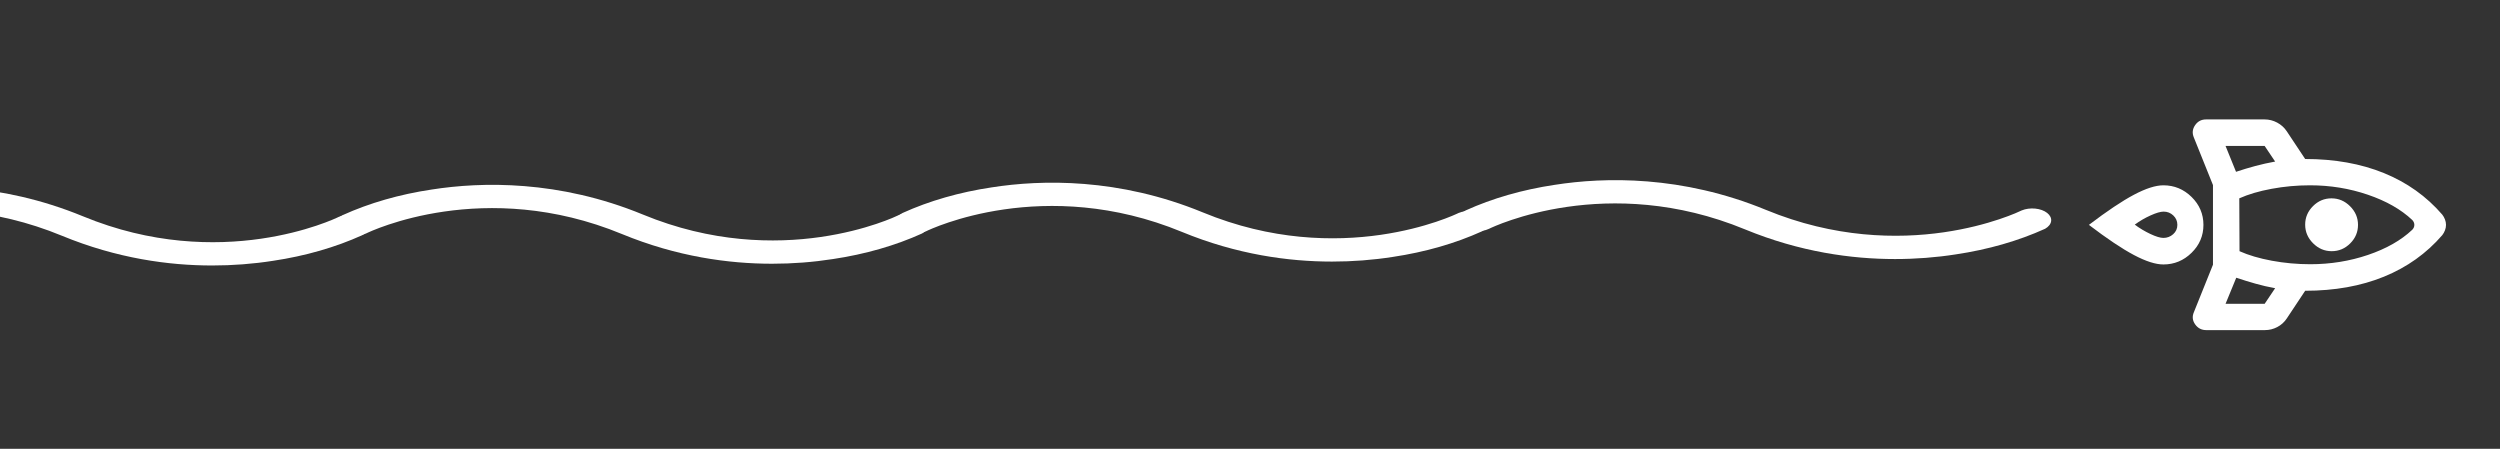<svg width="791" height="142" viewBox="0 0 791 142" fill="none" xmlns="http://www.w3.org/2000/svg">
<rect x="0" y="0" width="791" height="142" fill="#333333" stroke="none"/>
<path d="M707.478 54.359C709.541 53.671 711.579 53.058 713.592 52.517C715.605 51.977 717.692 51.511 719.853 51.118L716.538 46.183L704.164 46.183L707.478 54.359ZM763.237 69.606C759.701 66.267 755.024 63.603 749.207 61.615C743.387 59.626 737.285 58.631 730.901 58.631C726.777 58.631 722.725 58.999 718.748 59.736C714.77 60.472 711.358 61.479 708.51 62.756L708.583 79.476C711.431 80.753 714.844 81.759 718.822 82.496C722.799 83.232 726.85 83.601 730.975 83.601C737.359 83.601 743.448 82.619 749.242 80.654C755.036 78.69 759.701 76.038 763.237 72.699C763.433 72.503 763.593 72.27 763.717 72.001C763.839 71.73 763.9 71.447 763.9 71.153C763.9 70.858 763.839 70.575 763.717 70.304C763.593 70.035 763.433 69.802 763.237 69.606V69.606ZM729.355 71.079C729.355 68.82 730.178 66.868 731.824 65.222C733.468 63.578 735.419 62.756 737.678 62.756C739.937 62.756 741.901 63.59 743.57 65.26C745.24 66.93 746.075 68.894 746.075 71.153C746.075 73.411 745.253 75.363 743.609 77.007C741.963 78.653 740.01 79.476 737.751 79.476C735.493 79.476 733.528 78.641 731.859 76.972C730.189 75.302 729.355 73.338 729.355 71.079ZM707.552 87.873L704.164 96.122L716.538 96.122L719.853 91.187C717.692 90.794 715.618 90.315 713.63 89.749C711.641 89.186 709.614 88.56 707.552 87.873ZM772.738 74.394C767.73 80.188 761.58 84.57 754.289 87.54C746.996 90.512 738.684 91.998 729.355 91.998L723.536 100.763C722.75 101.941 721.743 102.85 720.516 103.488C719.288 104.126 717.987 104.446 716.612 104.446L698.05 104.446C696.577 104.446 695.411 103.844 694.553 102.64C693.693 101.437 693.557 100.149 694.146 98.774L700.186 83.748V58.557L694.146 43.531C693.557 42.156 693.68 40.855 694.515 39.627C695.35 38.4 696.504 37.786 697.977 37.786L716.538 37.786C717.913 37.786 719.227 38.118 720.48 38.782C721.732 39.444 722.75 40.364 723.536 41.542L729.355 50.308C738.684 50.308 746.996 51.794 754.289 54.765C761.58 57.735 767.73 62.117 772.738 67.912C773.082 68.354 773.365 68.856 773.587 69.42C773.807 69.986 773.917 70.563 773.917 71.153C773.917 71.742 773.806 72.318 773.584 72.882C773.364 73.448 773.082 73.952 772.738 74.394V74.394ZM684.497 58.631C687.935 58.631 690.906 59.858 693.41 62.311C695.914 64.768 697.166 67.715 697.166 71.153C697.166 74.59 695.914 77.535 693.41 79.989C690.906 82.446 687.935 83.674 684.497 83.674C682.042 83.674 678.937 82.68 675.181 80.693C671.424 78.703 666.672 75.523 660.927 71.153C666.672 66.782 671.424 63.602 675.181 61.613C678.937 59.625 682.042 58.631 684.497 58.631V58.631ZM684.571 66.954C683.589 66.954 682.201 67.36 680.408 68.171C678.617 68.98 676.96 69.95 675.438 71.079C676.96 72.208 678.605 73.192 680.373 74.028C682.14 74.861 683.515 75.277 684.497 75.277C685.676 75.277 686.707 74.885 687.591 74.099C688.475 73.313 688.917 72.331 688.917 71.153C688.917 69.974 688.488 68.979 687.629 68.168C686.769 67.359 685.75 66.954 684.571 66.954V66.954Z" fill="white"/>
<path d="M-69.726 73.804C-70.702 73.033 -71.145 72.054 -70.958 71.082C-70.771 70.109 -69.969 69.222 -68.727 68.614C-60.291 64.788 -50.709 62.037 -40.538 60.519C-24.745 58.048 -0.355 57.492 26.233 68.429C69.815 86.41 105.7 69.356 107.199 68.614C108.455 68.096 109.98 67.889 111.471 68.036C112.962 68.182 114.308 68.671 115.242 69.404C116.176 70.137 116.628 71.061 116.508 71.991C116.388 72.922 115.706 73.79 114.596 74.422C106.161 78.248 96.579 81 86.408 82.517C80.102 83.506 73.622 84.004 67.116 84C53.422 84 37.029 81.775 19.636 74.608C-23.945 56.627 -59.83 73.681 -61.33 74.422C-62.578 75.026 -64.161 75.299 -65.734 75.184C-67.307 75.068 -68.743 74.572 -69.726 73.804Z" fill="white"/>
<path d="M107.432 73.249C106.455 72.478 106.013 71.499 106.2 70.527C106.387 69.554 107.189 68.667 108.431 68.059C116.867 64.233 126.449 61.481 136.619 59.964C152.413 57.492 176.802 56.936 203.391 67.873C246.973 85.855 282.858 68.8 284.357 68.059C285.613 67.541 287.138 67.334 288.629 67.481C290.119 67.627 291.466 68.116 292.4 68.849C293.333 69.582 293.786 70.506 293.666 71.436C293.546 72.366 292.864 73.234 291.754 73.867C283.318 77.693 273.737 80.445 263.566 81.962C257.26 82.95 250.779 83.449 244.274 83.445C230.58 83.445 214.187 81.22 196.794 74.052C153.212 56.071 117.327 73.126 115.828 73.867C114.58 74.471 112.997 74.744 111.424 74.629C109.85 74.513 108.415 74.017 107.432 73.249Z" fill="white"/>
<path d="M284.589 72.569C283.613 71.797 283.17 70.819 283.358 69.846C283.545 68.874 284.347 67.986 285.589 67.378C294.025 63.552 303.606 60.801 313.777 59.284C329.57 56.812 353.96 56.256 380.549 67.193C424.131 85.174 460.016 68.12 461.515 67.378C462.77 66.86 464.296 66.654 465.786 66.8C467.277 66.947 468.624 67.435 469.557 68.168C470.491 68.902 470.943 69.825 470.824 70.756C470.704 71.686 470.021 72.554 468.912 73.187C460.476 77.013 450.894 79.764 440.724 81.281C434.418 82.27 427.937 82.768 421.432 82.764C407.738 82.764 391.344 80.54 373.952 73.372C330.37 55.391 294.485 72.445 292.986 73.187C291.738 73.79 290.155 74.064 288.581 73.948C287.008 73.832 285.573 73.336 284.589 72.569Z" fill="white"/>
<path d="M462.747 71.766C461.771 70.995 461.328 70.016 461.515 69.043C461.702 68.071 462.504 67.184 463.746 66.576C472.182 62.75 481.764 59.998 491.934 58.481C507.728 56.009 532.118 55.453 558.706 66.39C602.288 84.371 638.173 67.317 639.672 66.576C640.928 66.057 642.453 65.851 643.944 65.998C645.435 66.144 646.781 66.632 647.715 67.366C648.649 68.099 649.101 69.023 648.981 69.953C648.861 70.883 648.179 71.751 647.069 72.384C638.633 76.21 629.052 78.961 618.881 80.478C612.575 81.467 606.095 81.965 599.589 81.962C585.895 81.962 569.502 79.737 552.109 72.569C508.527 54.588 472.643 71.642 471.143 72.384C469.895 72.987 468.312 73.261 466.739 73.145C465.166 73.029 463.73 72.534 462.747 71.766Z" fill="white"/>
</svg>
